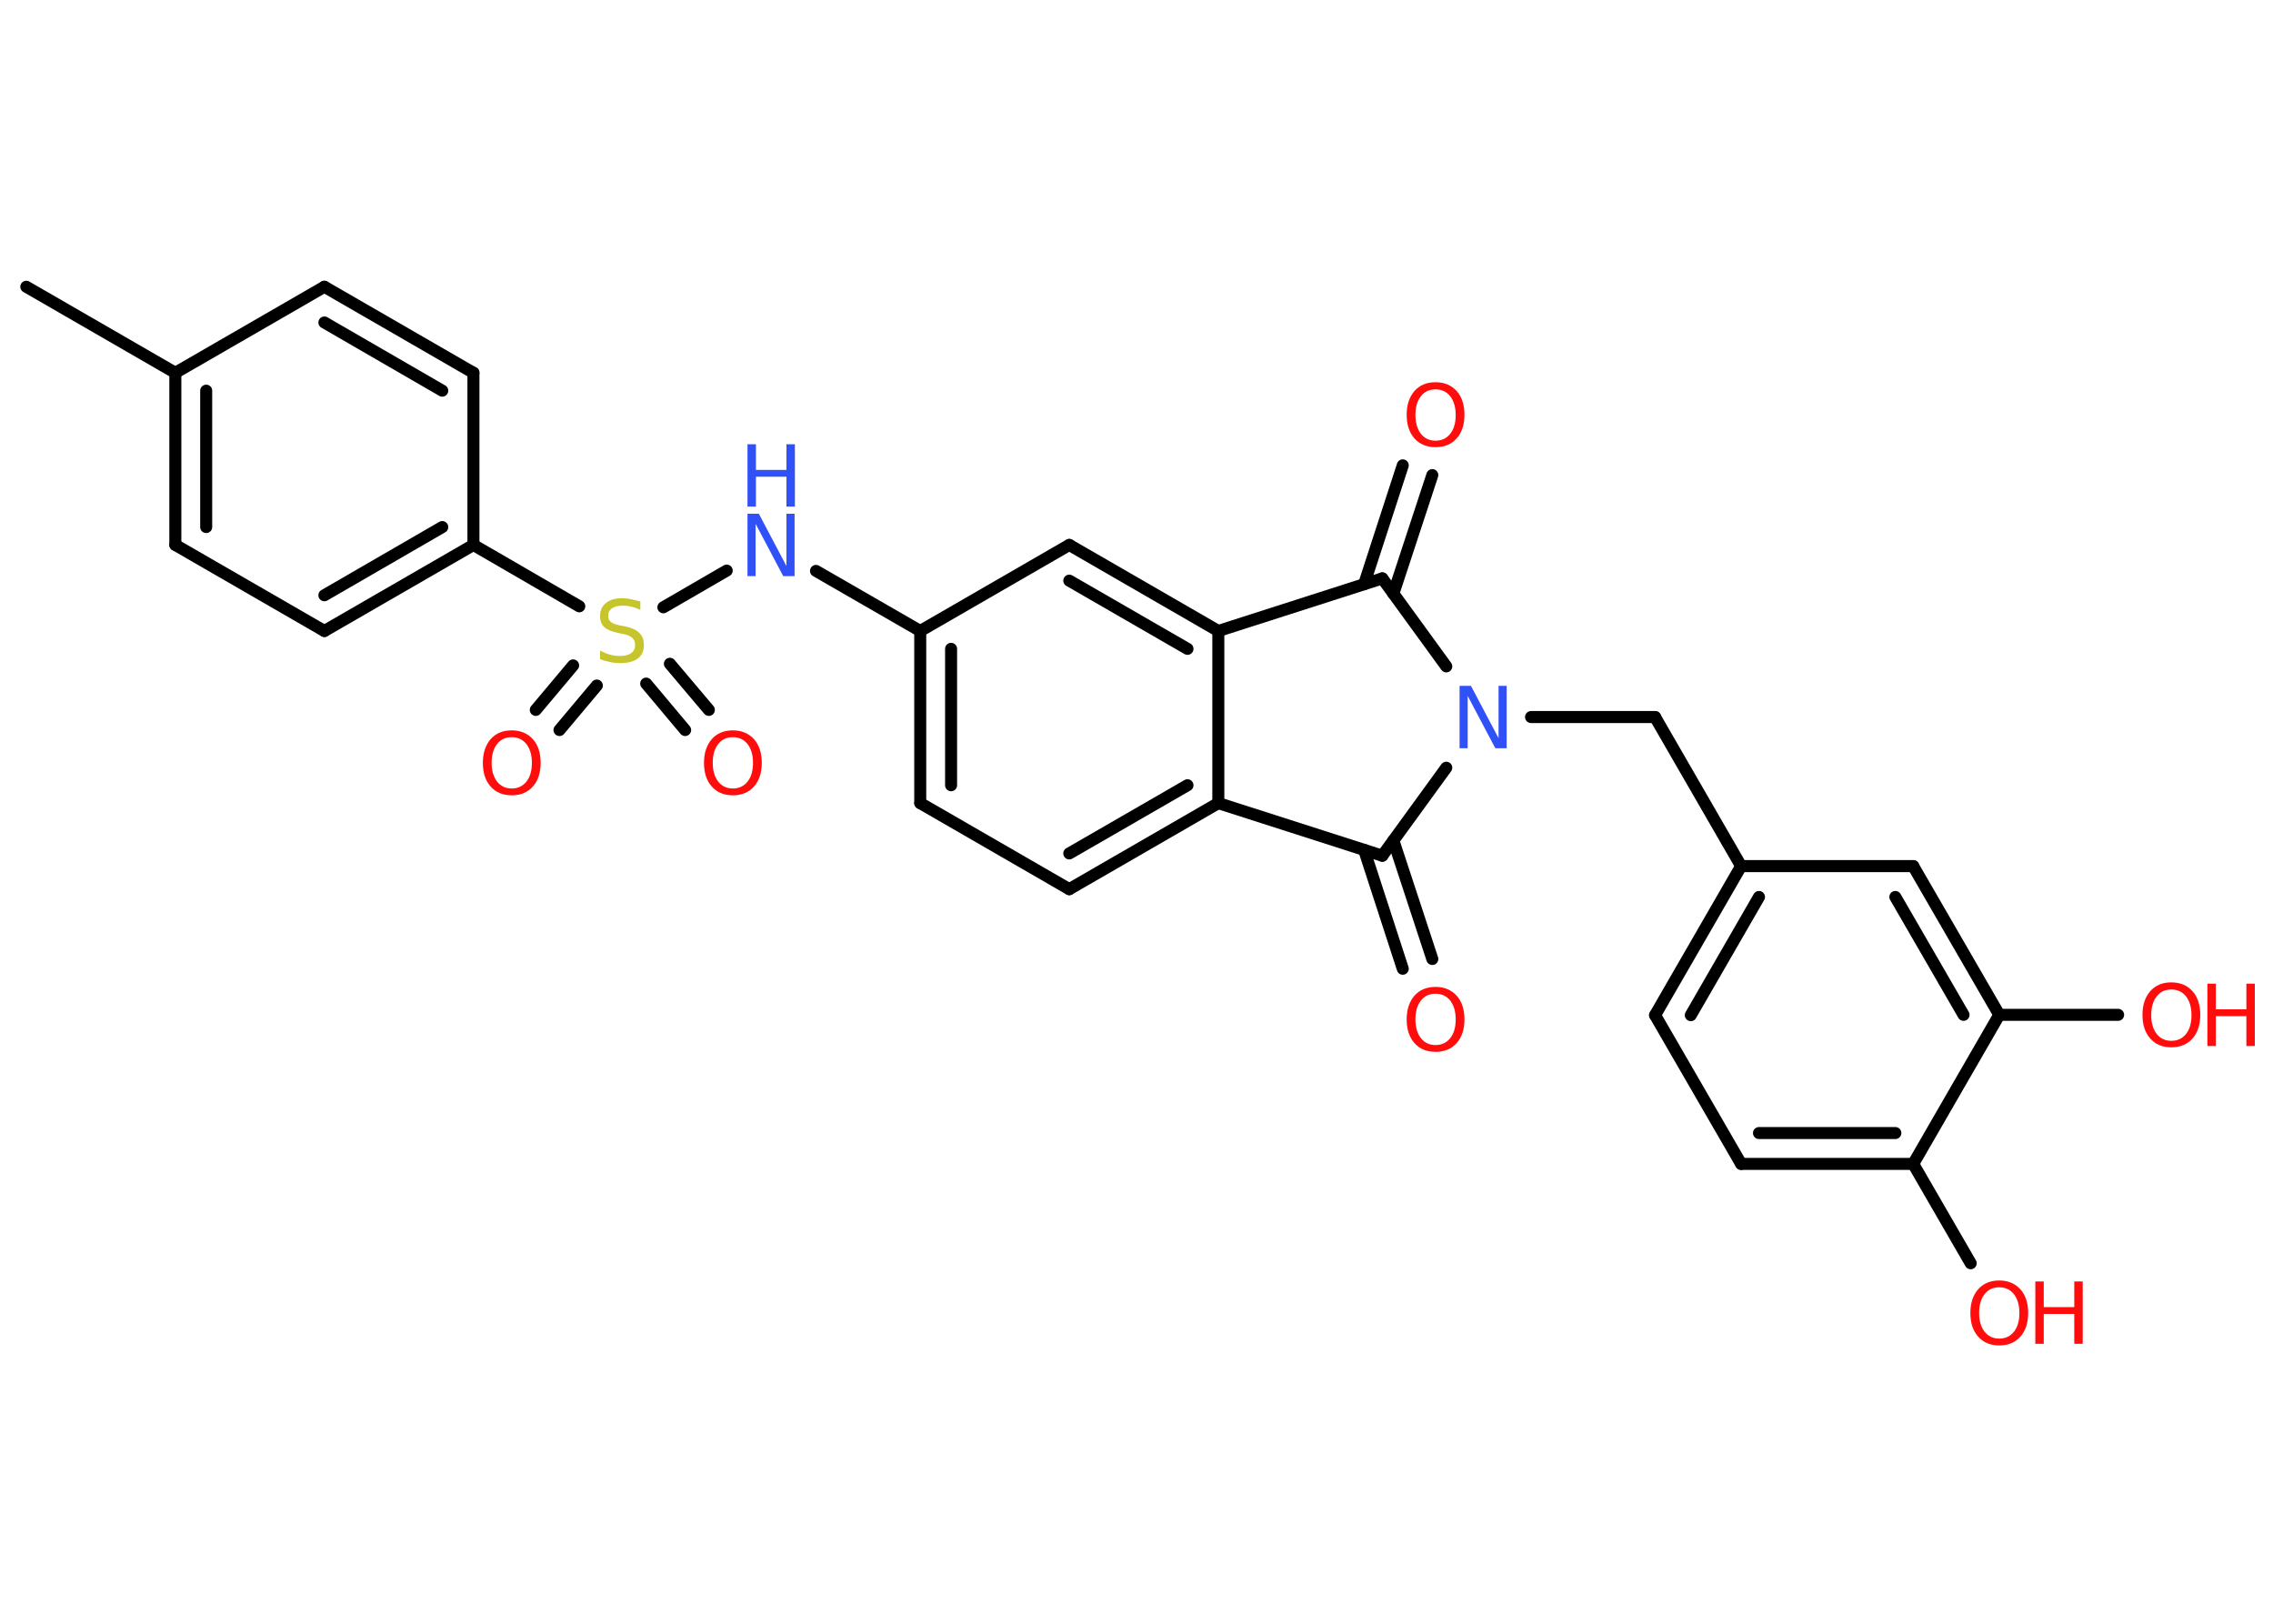 <?xml version='1.0' encoding='UTF-8'?>
<!DOCTYPE svg PUBLIC "-//W3C//DTD SVG 1.1//EN" "http://www.w3.org/Graphics/SVG/1.1/DTD/svg11.dtd">
<svg version='1.2' xmlns='http://www.w3.org/2000/svg' xmlns:xlink='http://www.w3.org/1999/xlink' width='70.0mm' height='50.0mm' viewBox='0 0 70.0 50.0'>
  <desc>Generated by the Chemistry Development Kit (http://github.com/cdk)</desc>
  <g stroke-linecap='round' stroke-linejoin='round' stroke='#000000' stroke-width='.37' fill='#FF0D0D'>
    <rect x='.0' y='.0' width='70.0' height='50.0' fill='#FFFFFF' stroke='none'/>
    <g id='mol1' class='mol'>
      <line id='mol1bnd1' class='bond' x1='.81' y1='8.83' x2='5.4' y2='11.48'/>
      <g id='mol1bnd2' class='bond'>
        <line x1='5.4' y1='11.48' x2='5.4' y2='16.78'/>
        <line x1='6.35' y1='12.03' x2='6.35' y2='16.23'/>
      </g>
      <line id='mol1bnd3' class='bond' x1='5.4' y1='16.78' x2='9.99' y2='19.43'/>
      <g id='mol1bnd4' class='bond'>
        <line x1='9.99' y1='19.43' x2='14.58' y2='16.78'/>
        <line x1='9.99' y1='18.33' x2='13.62' y2='16.23'/>
      </g>
      <line id='mol1bnd5' class='bond' x1='14.58' y1='16.78' x2='17.84' y2='18.67'/>
      <g id='mol1bnd6' class='bond'>
        <line x1='18.38' y1='21.11' x2='17.23' y2='22.48'/>
        <line x1='17.65' y1='20.49' x2='16.5' y2='21.86'/>
      </g>
      <g id='mol1bnd7' class='bond'>
        <line x1='20.63' y1='20.44' x2='21.83' y2='21.86'/>
        <line x1='19.9' y1='21.05' x2='21.1' y2='22.48'/>
      </g>
      <line id='mol1bnd8' class='bond' x1='20.43' y1='18.7' x2='22.38' y2='17.57'/>
      <line id='mol1bnd9' class='bond' x1='25.13' y1='17.58' x2='28.34' y2='19.43'/>
      <g id='mol1bnd10' class='bond'>
        <line x1='28.34' y1='19.43' x2='28.34' y2='24.73'/>
        <line x1='29.29' y1='19.98' x2='29.29' y2='24.18'/>
      </g>
      <line id='mol1bnd11' class='bond' x1='28.34' y1='24.73' x2='32.93' y2='27.38'/>
      <g id='mol1bnd12' class='bond'>
        <line x1='32.93' y1='27.38' x2='37.52' y2='24.73'/>
        <line x1='32.93' y1='26.28' x2='36.57' y2='24.18'/>
      </g>
      <line id='mol1bnd13' class='bond' x1='37.52' y1='24.73' x2='37.52' y2='19.43'/>
      <g id='mol1bnd14' class='bond'>
        <line x1='37.52' y1='19.43' x2='32.93' y2='16.78'/>
        <line x1='36.57' y1='19.98' x2='32.93' y2='17.88'/>
      </g>
      <line id='mol1bnd15' class='bond' x1='28.34' y1='19.43' x2='32.93' y2='16.78'/>
      <line id='mol1bnd16' class='bond' x1='37.52' y1='19.43' x2='42.57' y2='17.81'/>
      <g id='mol1bnd17' class='bond'>
        <line x1='42.01' y1='17.99' x2='43.2' y2='14.33'/>
        <line x1='42.91' y1='18.28' x2='44.11' y2='14.63'/>
      </g>
      <line id='mol1bnd18' class='bond' x1='42.57' y1='17.81' x2='44.54' y2='20.52'/>
      <line id='mol1bnd19' class='bond' x1='47.15' y1='22.08' x2='50.97' y2='22.08'/>
      <line id='mol1bnd20' class='bond' x1='50.97' y1='22.08' x2='53.62' y2='26.67'/>
      <g id='mol1bnd21' class='bond'>
        <line x1='53.62' y1='26.67' x2='50.97' y2='31.26'/>
        <line x1='54.17' y1='27.62' x2='52.07' y2='31.26'/>
      </g>
      <line id='mol1bnd22' class='bond' x1='50.97' y1='31.26' x2='53.62' y2='35.84'/>
      <g id='mol1bnd23' class='bond'>
        <line x1='53.62' y1='35.84' x2='58.92' y2='35.84'/>
        <line x1='54.17' y1='34.89' x2='58.37' y2='34.89'/>
      </g>
      <line id='mol1bnd24' class='bond' x1='58.92' y1='35.84' x2='60.69' y2='38.9'/>
      <line id='mol1bnd25' class='bond' x1='58.92' y1='35.84' x2='61.57' y2='31.25'/>
      <line id='mol1bnd26' class='bond' x1='61.57' y1='31.25' x2='65.23' y2='31.25'/>
      <g id='mol1bnd27' class='bond'>
        <line x1='61.57' y1='31.25' x2='58.92' y2='26.67'/>
        <line x1='60.47' y1='31.25' x2='58.37' y2='27.62'/>
      </g>
      <line id='mol1bnd28' class='bond' x1='53.62' y1='26.67' x2='58.92' y2='26.67'/>
      <line id='mol1bnd29' class='bond' x1='44.54' y1='23.64' x2='42.57' y2='26.35'/>
      <line id='mol1bnd30' class='bond' x1='37.52' y1='24.73' x2='42.57' y2='26.35'/>
      <g id='mol1bnd31' class='bond'>
        <line x1='42.91' y1='25.88' x2='44.11' y2='29.53'/>
        <line x1='42.01' y1='26.17' x2='43.2' y2='29.83'/>
      </g>
      <line id='mol1bnd32' class='bond' x1='14.58' y1='16.78' x2='14.58' y2='11.48'/>
      <g id='mol1bnd33' class='bond'>
        <line x1='14.58' y1='11.48' x2='9.99' y2='8.83'/>
        <line x1='13.62' y1='12.03' x2='9.99' y2='9.93'/>
      </g>
      <line id='mol1bnd34' class='bond' x1='5.4' y1='11.48' x2='9.99' y2='8.83'/>
      <path id='mol1atm6' class='atom' d='M19.72 18.53v.25q-.15 -.07 -.28 -.1q-.13 -.03 -.26 -.03q-.21 .0 -.33 .08q-.12 .08 -.12 .23q.0 .13 .08 .19q.08 .07 .29 .11l.16 .03q.29 .06 .43 .2q.14 .14 .14 .37q.0 .28 -.19 .42q-.19 .14 -.55 .14q-.14 .0 -.29 -.03q-.15 -.03 -.32 -.09v-.27q.16 .09 .31 .13q.15 .04 .3 .04q.23 .0 .35 -.09q.12 -.09 .12 -.25q.0 -.14 -.09 -.22q-.09 -.08 -.28 -.12l-.16 -.03q-.29 -.06 -.42 -.18q-.13 -.12 -.13 -.34q.0 -.26 .18 -.4q.18 -.15 .5 -.15q.13 .0 .27 .03q.14 .03 .29 .07z' stroke='none' fill='#C6C62C'/>
      <path id='mol1atm7' class='atom' d='M15.76 22.7q-.29 .0 -.45 .21q-.17 .21 -.17 .58q.0 .36 .17 .58q.17 .21 .45 .21q.28 .0 .45 -.21q.17 -.21 .17 -.58q.0 -.36 -.17 -.58q-.17 -.21 -.45 -.21zM15.76 22.49q.4 .0 .65 .27q.24 .27 .24 .73q.0 .46 -.24 .73q-.24 .27 -.65 .27q-.41 .0 -.65 -.27q-.24 -.27 -.24 -.73q.0 -.45 .24 -.73q.24 -.27 .65 -.27z' stroke='none'/>
      <path id='mol1atm8' class='atom' d='M22.57 22.7q-.29 .0 -.45 .21q-.17 .21 -.17 .58q.0 .36 .17 .58q.17 .21 .45 .21q.28 .0 .45 -.21q.17 -.21 .17 -.58q.0 -.36 -.17 -.58q-.17 -.21 -.45 -.21zM22.57 22.49q.4 .0 .65 .27q.24 .27 .24 .73q.0 .46 -.24 .73q-.24 .27 -.65 .27q-.41 .0 -.65 -.27q-.24 -.27 -.24 -.73q.0 -.45 .24 -.73q.24 -.27 .65 -.27z' stroke='none'/>
      <g id='mol1atm9' class='atom'>
        <path d='M23.02 15.82h.35l.85 1.61v-1.61h.25v1.92h-.35l-.85 -1.61v1.61h-.25v-1.92z' stroke='none' fill='#3050F8'/>
        <path d='M23.02 13.68h.26v.79h.94v-.79h.26v1.92h-.26v-.92h-.94v.92h-.26v-1.92z' stroke='none' fill='#3050F8'/>
      </g>
      <path id='mol1atm17' class='atom' d='M44.21 11.99q-.29 .0 -.45 .21q-.17 .21 -.17 .58q.0 .36 .17 .58q.17 .21 .45 .21q.28 .0 .45 -.21q.17 -.21 .17 -.58q.0 -.36 -.17 -.58q-.17 -.21 -.45 -.21zM44.21 11.77q.4 .0 .65 .27q.24 .27 .24 .73q.0 .46 -.24 .73q-.24 .27 -.65 .27q-.41 .0 -.65 -.27q-.24 -.27 -.24 -.73q.0 -.45 .24 -.73q.24 -.27 .65 -.27z' stroke='none'/>
      <path id='mol1atm18' class='atom' d='M44.95 21.12h.35l.85 1.61v-1.61h.25v1.92h-.35l-.85 -1.61v1.61h-.25v-1.92z' stroke='none' fill='#3050F8'/>
      <g id='mol1atm24' class='atom'>
        <path d='M61.57 39.64q-.29 .0 -.45 .21q-.17 .21 -.17 .58q.0 .36 .17 .58q.17 .21 .45 .21q.28 .0 .45 -.21q.17 -.21 .17 -.58q.0 -.36 -.17 -.58q-.17 -.21 -.45 -.21zM61.57 39.43q.4 .0 .65 .27q.24 .27 .24 .73q.0 .46 -.24 .73q-.24 .27 -.65 .27q-.41 .0 -.65 -.27q-.24 -.27 -.24 -.73q.0 -.45 .24 -.73q.24 -.27 .65 -.27z' stroke='none'/>
        <path d='M62.68 39.46h.26v.79h.94v-.79h.26v1.92h-.26v-.92h-.94v.92h-.26v-1.92z' stroke='none'/>
      </g>
      <g id='mol1atm26' class='atom'>
        <path d='M66.87 30.47q-.29 .0 -.45 .21q-.17 .21 -.17 .58q.0 .36 .17 .58q.17 .21 .45 .21q.28 .0 .45 -.21q.17 -.21 .17 -.58q.0 -.36 -.17 -.58q-.17 -.21 -.45 -.21zM66.87 30.25q.4 .0 .65 .27q.24 .27 .24 .73q.0 .46 -.24 .73q-.24 .27 -.65 .27q-.41 .0 -.65 -.27q-.24 -.27 -.24 -.73q.0 -.45 .24 -.73q.24 -.27 .65 -.27z' stroke='none'/>
        <path d='M67.98 30.29h.26v.79h.94v-.79h.26v1.92h-.26v-.92h-.94v.92h-.26v-1.92z' stroke='none'/>
      </g>
      <path id='mol1atm29' class='atom' d='M44.21 30.6q-.29 .0 -.45 .21q-.17 .21 -.17 .58q.0 .36 .17 .58q.17 .21 .45 .21q.28 .0 .45 -.21q.17 -.21 .17 -.58q.0 -.36 -.17 -.58q-.17 -.21 -.45 -.21zM44.21 30.39q.4 .0 .65 .27q.24 .27 .24 .73q.0 .46 -.24 .73q-.24 .27 -.65 .27q-.41 .0 -.65 -.27q-.24 -.27 -.24 -.73q.0 -.45 .24 -.73q.24 -.27 .65 -.27z' stroke='none'/>
    </g>
  </g>
</svg>
